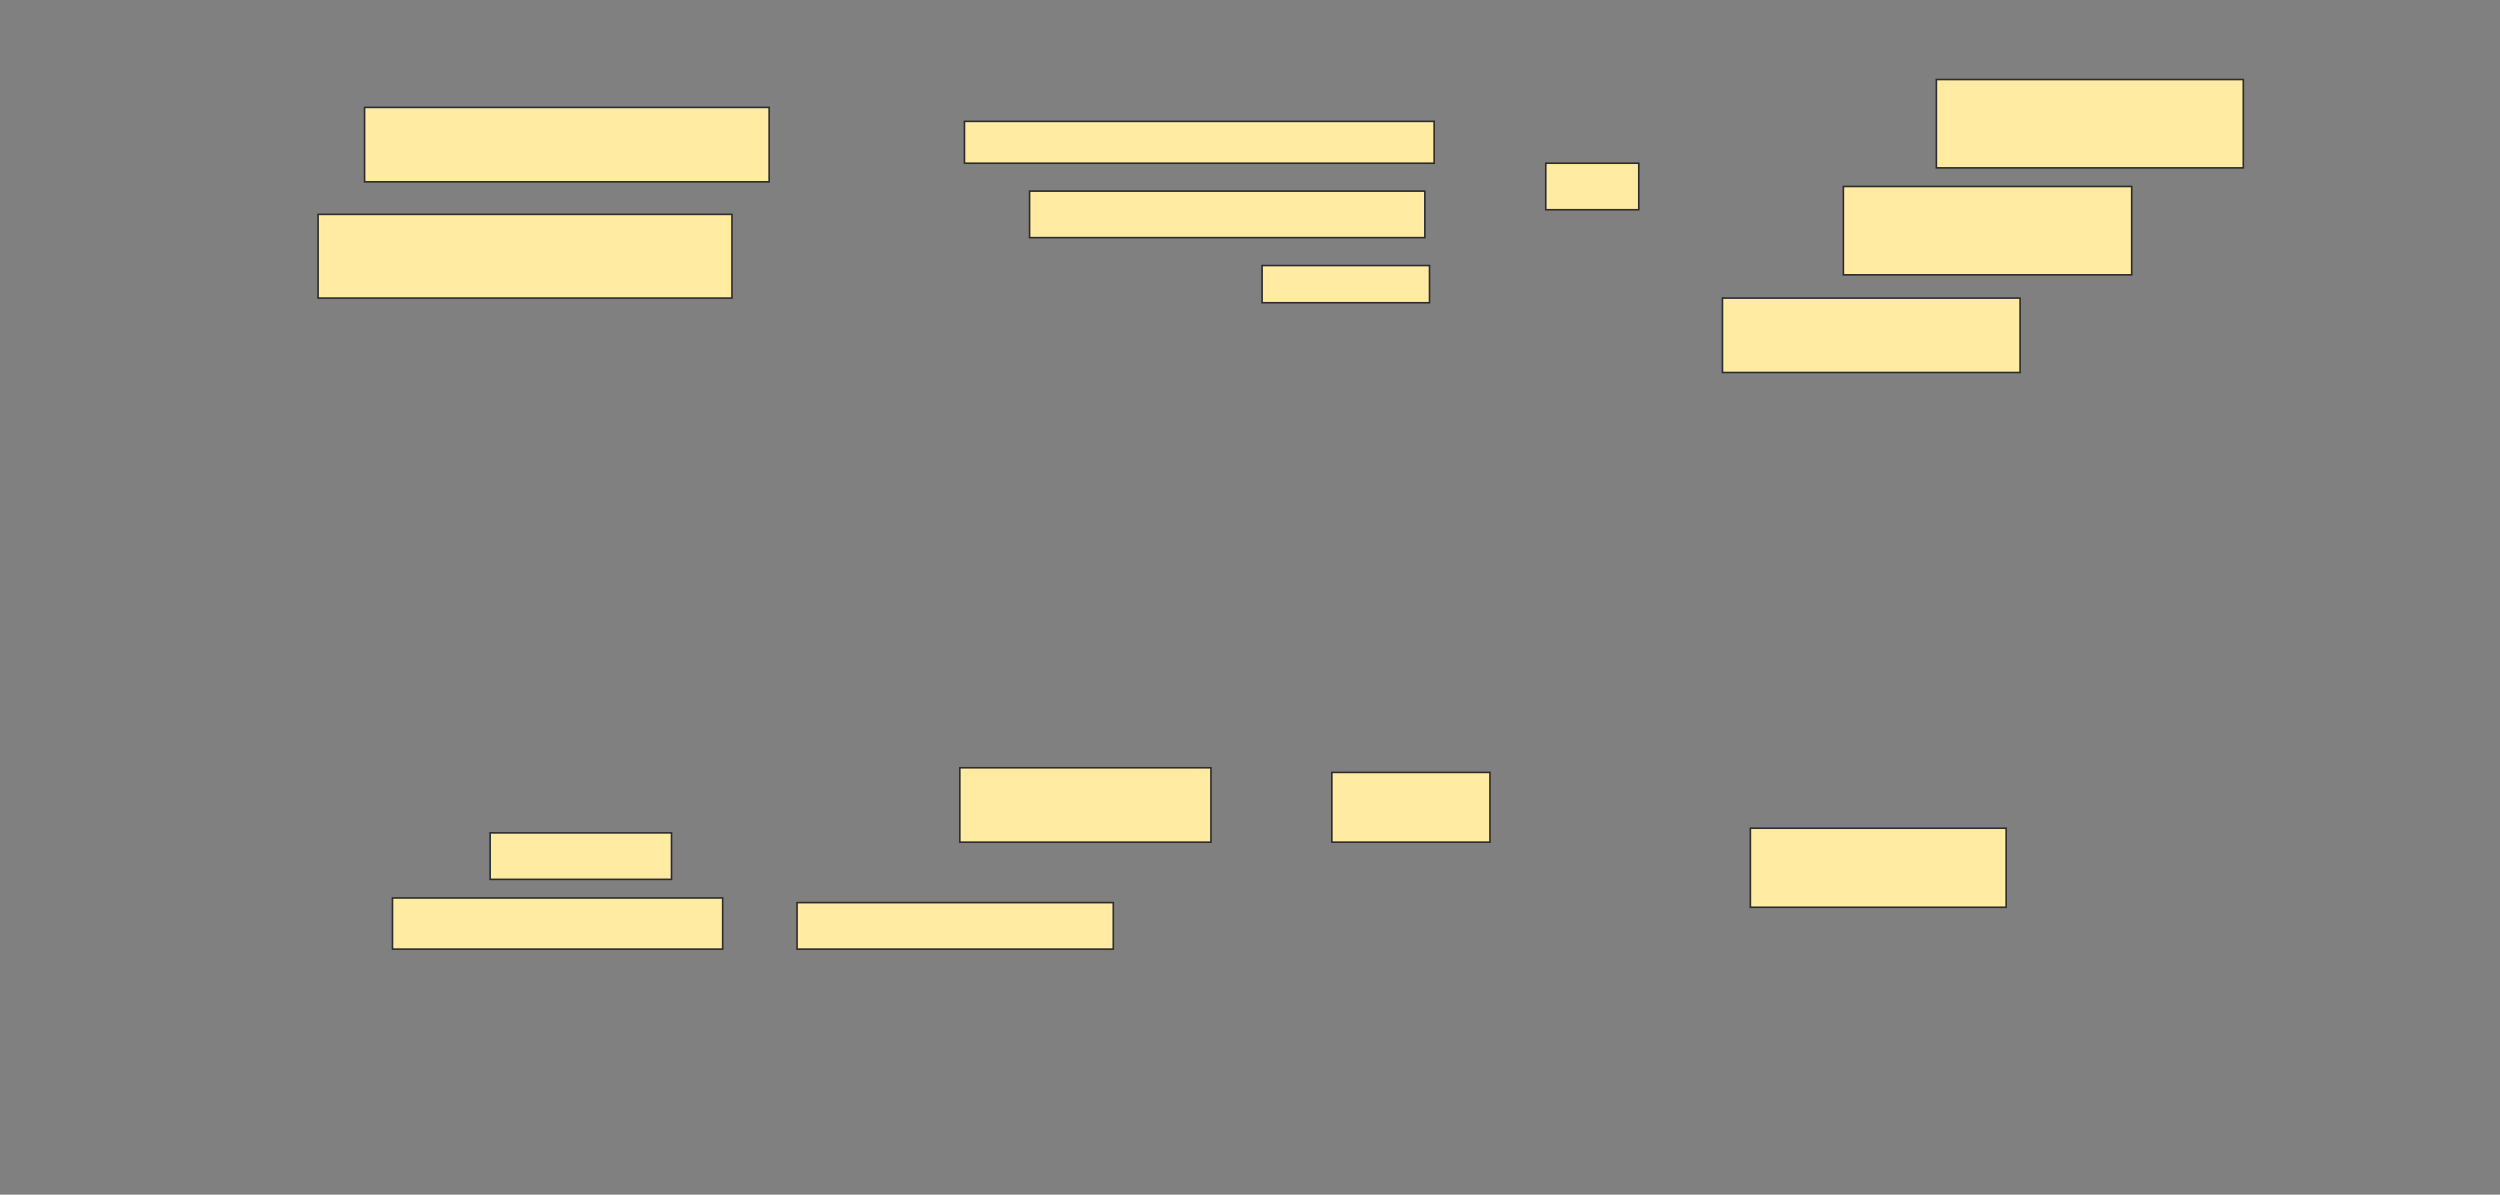 <svg height="734" width="1536" xmlns="http://www.w3.org/2000/svg">
 <rect width="100%" height="100%" fill="#808080" stroke="none"/>
 <!-- Created with Image Occlusion Enhanced -->
 <g>
  <title>Labels</title>
 </g>
 <g>
  <title>Masks</title>
  <rect fill="#FFEBA2" height="45.714" id="7f0fac2346594b58ba5b36e5fae3372d-ao-1" stroke="#2D2D2D" width="248.571" x="224" y="66"/>
  <rect fill="#FFEBA2" height="25.714" id="7f0fac2346594b58ba5b36e5fae3372d-ao-2" stroke="#2D2D2D" width="288.571" x="592.572" y="74.571"/>
  <rect fill="#FFEBA2" height="54.286" id="7f0fac2346594b58ba5b36e5fae3372d-ao-3" stroke="#2D2D2D" stroke-dasharray="null" stroke-linecap="null" stroke-linejoin="null" width="188.571" x="1189.714" y="48.857"/>
  <rect fill="#FFEBA2" height="51.429" id="7f0fac2346594b58ba5b36e5fae3372d-ao-4" stroke="#2D2D2D" stroke-dasharray="null" stroke-linecap="null" stroke-linejoin="null" width="254.286" x="195.429" y="131.714"/>
  <rect fill="#FFEBA2" height="28.571" id="7f0fac2346594b58ba5b36e5fae3372d-ao-5" stroke="#2D2D2D" stroke-dasharray="null" stroke-linecap="null" stroke-linejoin="null" width="242.857" x="632.572" y="117.429"/>
  <rect fill="#FFEBA2" height="28.571" id="7f0fac2346594b58ba5b36e5fae3372d-ao-6" stroke="#2D2D2D" stroke-dasharray="null" stroke-linecap="null" stroke-linejoin="null" width="57.143" x="949.714" y="100.286"/>
  <rect fill="#FFEBA2" height="54.286" id="7f0fac2346594b58ba5b36e5fae3372d-ao-7" stroke="#2D2D2D" stroke-dasharray="null" stroke-linecap="null" stroke-linejoin="null" width="177.143" x="1132.572" y="114.571"/>
  
  <rect fill="#FFEBA2" height="22.857" id="7f0fac2346594b58ba5b36e5fae3372d-ao-9" stroke="#2D2D2D" stroke-dasharray="null" stroke-linecap="null" stroke-linejoin="null" width="102.857" x="775.429" y="163.143"/>
  <rect fill="#FFEBA2" height="45.714" id="7f0fac2346594b58ba5b36e5fae3372d-ao-10" stroke="#2D2D2D" stroke-dasharray="null" stroke-linecap="null" stroke-linejoin="null" width="182.857" x="1058.286" y="183.143"/>
  <rect fill="#FFEBA2" height="28.571" id="7f0fac2346594b58ba5b36e5fae3372d-ao-11" stroke="#2D2D2D" stroke-dasharray="null" stroke-linecap="null" stroke-linejoin="null" width="111.429" x="301.143" y="511.714"/>
  <rect fill="#FFEBA2" height="45.714" id="7f0fac2346594b58ba5b36e5fae3372d-ao-12" stroke="#2D2D2D" stroke-dasharray="null" stroke-linecap="null" stroke-linejoin="null" width="154.286" x="589.714" y="471.714"/>
  <rect fill="#FFEBA2" height="42.857" id="7f0fac2346594b58ba5b36e5fae3372d-ao-13" stroke="#2D2D2D" stroke-dasharray="null" stroke-linecap="null" stroke-linejoin="null" width="97.143" x="818.286" y="474.571"/>
  <rect fill="#FFEBA2" height="48.571" id="7f0fac2346594b58ba5b36e5fae3372d-ao-14" stroke="#2D2D2D" stroke-dasharray="null" stroke-linecap="null" stroke-linejoin="null" width="157.143" x="1075.429" y="508.857"/>
  <rect fill="#FFEBA2" height="31.429" id="7f0fac2346594b58ba5b36e5fae3372d-ao-15" stroke="#2D2D2D" stroke-dasharray="null" stroke-linecap="null" stroke-linejoin="null" width="202.857" x="241.143" y="551.714"/>
  <rect fill="#FFEBA2" height="28.571" id="7f0fac2346594b58ba5b36e5fae3372d-ao-16" stroke="#2D2D2D" stroke-dasharray="null" stroke-linecap="null" stroke-linejoin="null" width="194.286" x="489.714" y="554.571"/>
 </g>
</svg>
